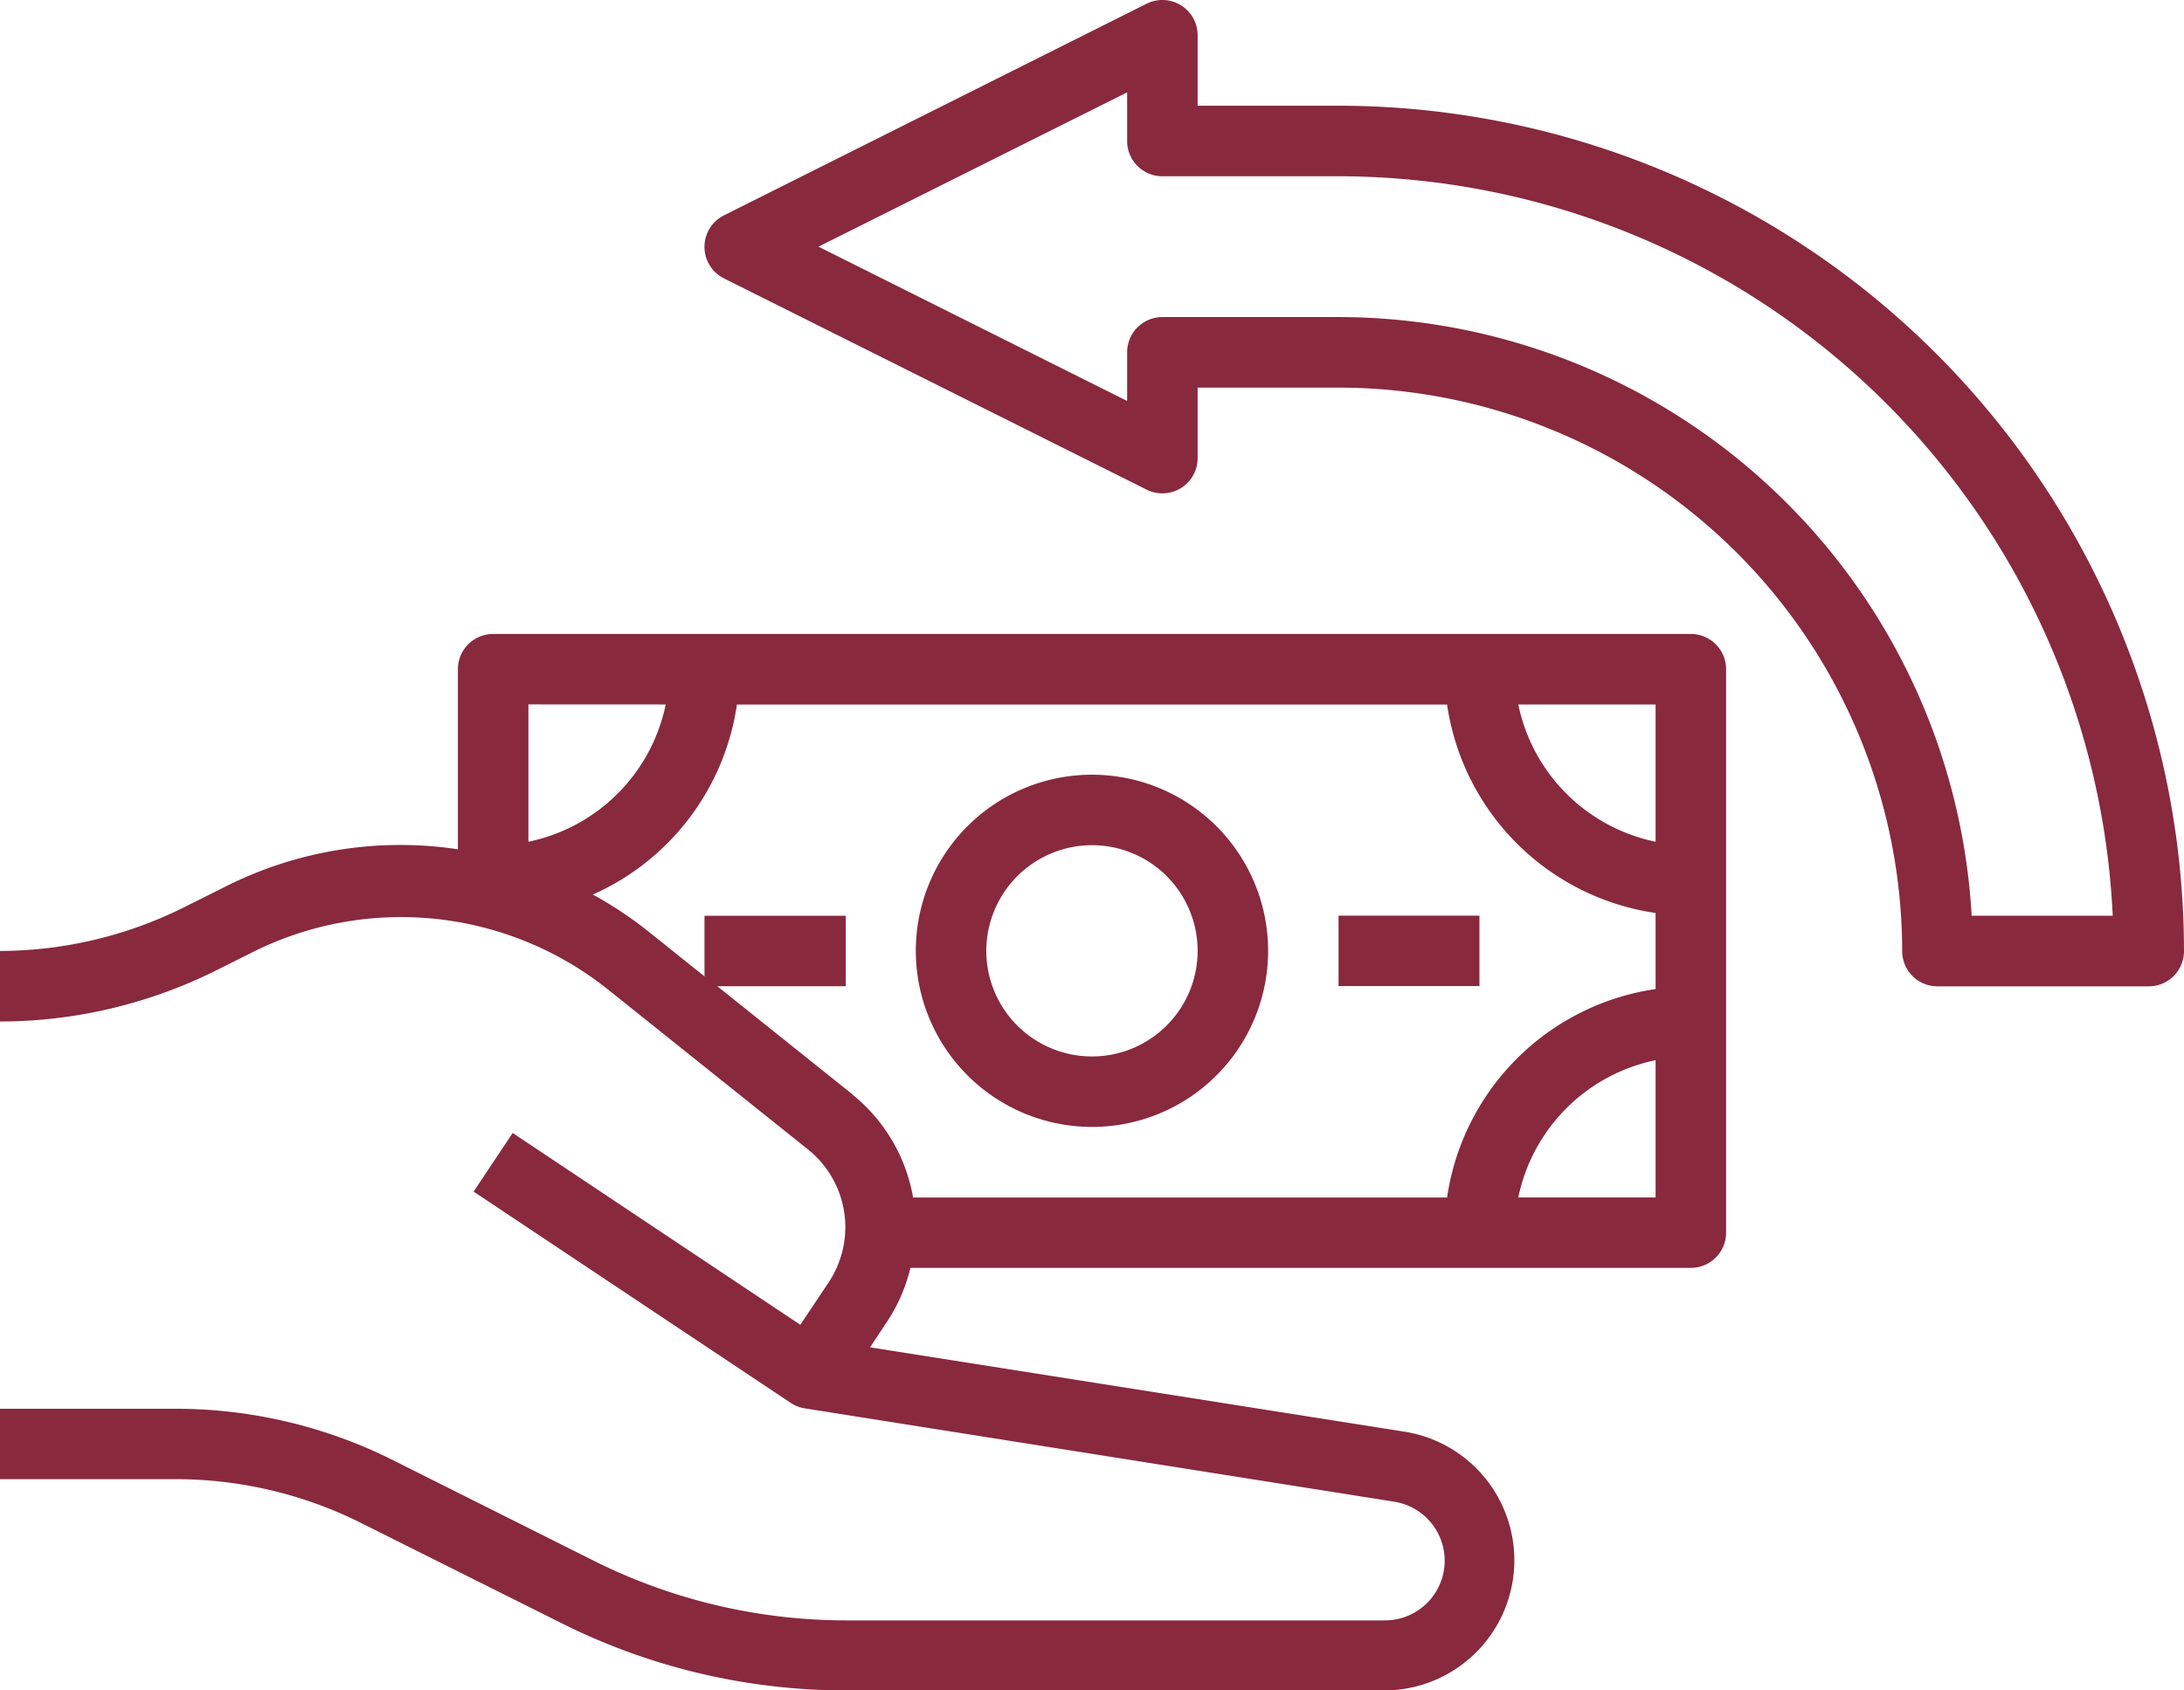 <svg xmlns="http://www.w3.org/2000/svg" width="30.425" height="23.555" viewBox="0 0 30.425 23.555"><g transform="translate(-1.001 -7.999)"><g transform="translate(1.001 7.999)"><path d="M13.685,34.833H24.556a.491.491,0,0,0,.491-.491V26.491A.491.491,0,0,0,24.556,26H7.871a.491.491,0,0,0-.491.491V29a5.406,5.406,0,0,0-3.242.522l-.568.284A5.77,5.77,0,0,1,1,30.417V31.4a6.761,6.761,0,0,0,3.008-.71l.568-.284a4.622,4.622,0,0,1,4.852.514l2.828,2.262a1.388,1.388,0,0,1,.288,1.854l-.394.59L8.143,32.953l-.544.817,4.417,2.944a.491.491,0,0,0,.2.077l8.207,1.3a.832.832,0,0,1-.13,1.654h-7.51a7.862,7.862,0,0,1-3.5-.826L6.463,37.506a6.761,6.761,0,0,0-3.008-.71H1v.981H3.455a5.77,5.77,0,0,1,2.569.607L8.84,39.792a8.852,8.852,0,0,0,3.938.929h7.51a1.814,1.814,0,0,0,.283-3.605l-7.45-1.176.24-.361a2.355,2.355,0,0,0,.323-.746Zm8.467-.981a2.461,2.461,0,0,1,1.913-1.913v1.913Zm1.913-4.957a2.461,2.461,0,0,1-1.913-1.913h1.913Zm-13.79-1.913a2.461,2.461,0,0,1-1.913,1.913V26.981Zm2.6,5.432-1.882-1.506h1.79v-.981H10.815v.844l-.772-.618a5.454,5.454,0,0,0-.783-.522,3.442,3.442,0,0,0,2.007-2.648H21.16a3.437,3.437,0,0,0,2.905,2.905v1.06a3.437,3.437,0,0,0-2.905,2.905H13.721a2.359,2.359,0,0,0-.85-1.439Z" transform="translate(-1.001 -17.166)" fill="#88293e"/><path d="M29.454,34.907A2.454,2.454,0,1,0,27,32.454,2.456,2.456,0,0,0,29.454,34.907Zm0-3.926a1.472,1.472,0,1,1-1.472,1.472A1.474,1.474,0,0,1,29.454,30.981Z" transform="translate(-14.242 -19.204)" fill="#88293e"/><path d="M39,34h1.963v.981H39Z" transform="translate(-20.353 -21.241)" fill="#88293e"/><path d="M29.833,9.472H27.87V8.49a.491.491,0,0,0-.711-.439L21.271,11a.491.491,0,0,0,0,.878l5.889,2.944a.491.491,0,0,0,.71-.439V13.4h1.963a7.861,7.861,0,0,1,7.852,7.852.491.491,0,0,0,.491.491H41.12a.491.491,0,0,0,.491-.491A11.791,11.791,0,0,0,29.833,9.472Zm8.82,11.287a8.845,8.845,0,0,0-8.82-8.342H27.379a.491.491,0,0,0-.491.491v.678l-4.3-2.15,4.3-2.15v.678a.491.491,0,0,0,.491.491h2.454A10.81,10.81,0,0,1,40.618,20.759Z" transform="translate(-11.186 -7.999)" fill="#88293e"/></g></g></svg>